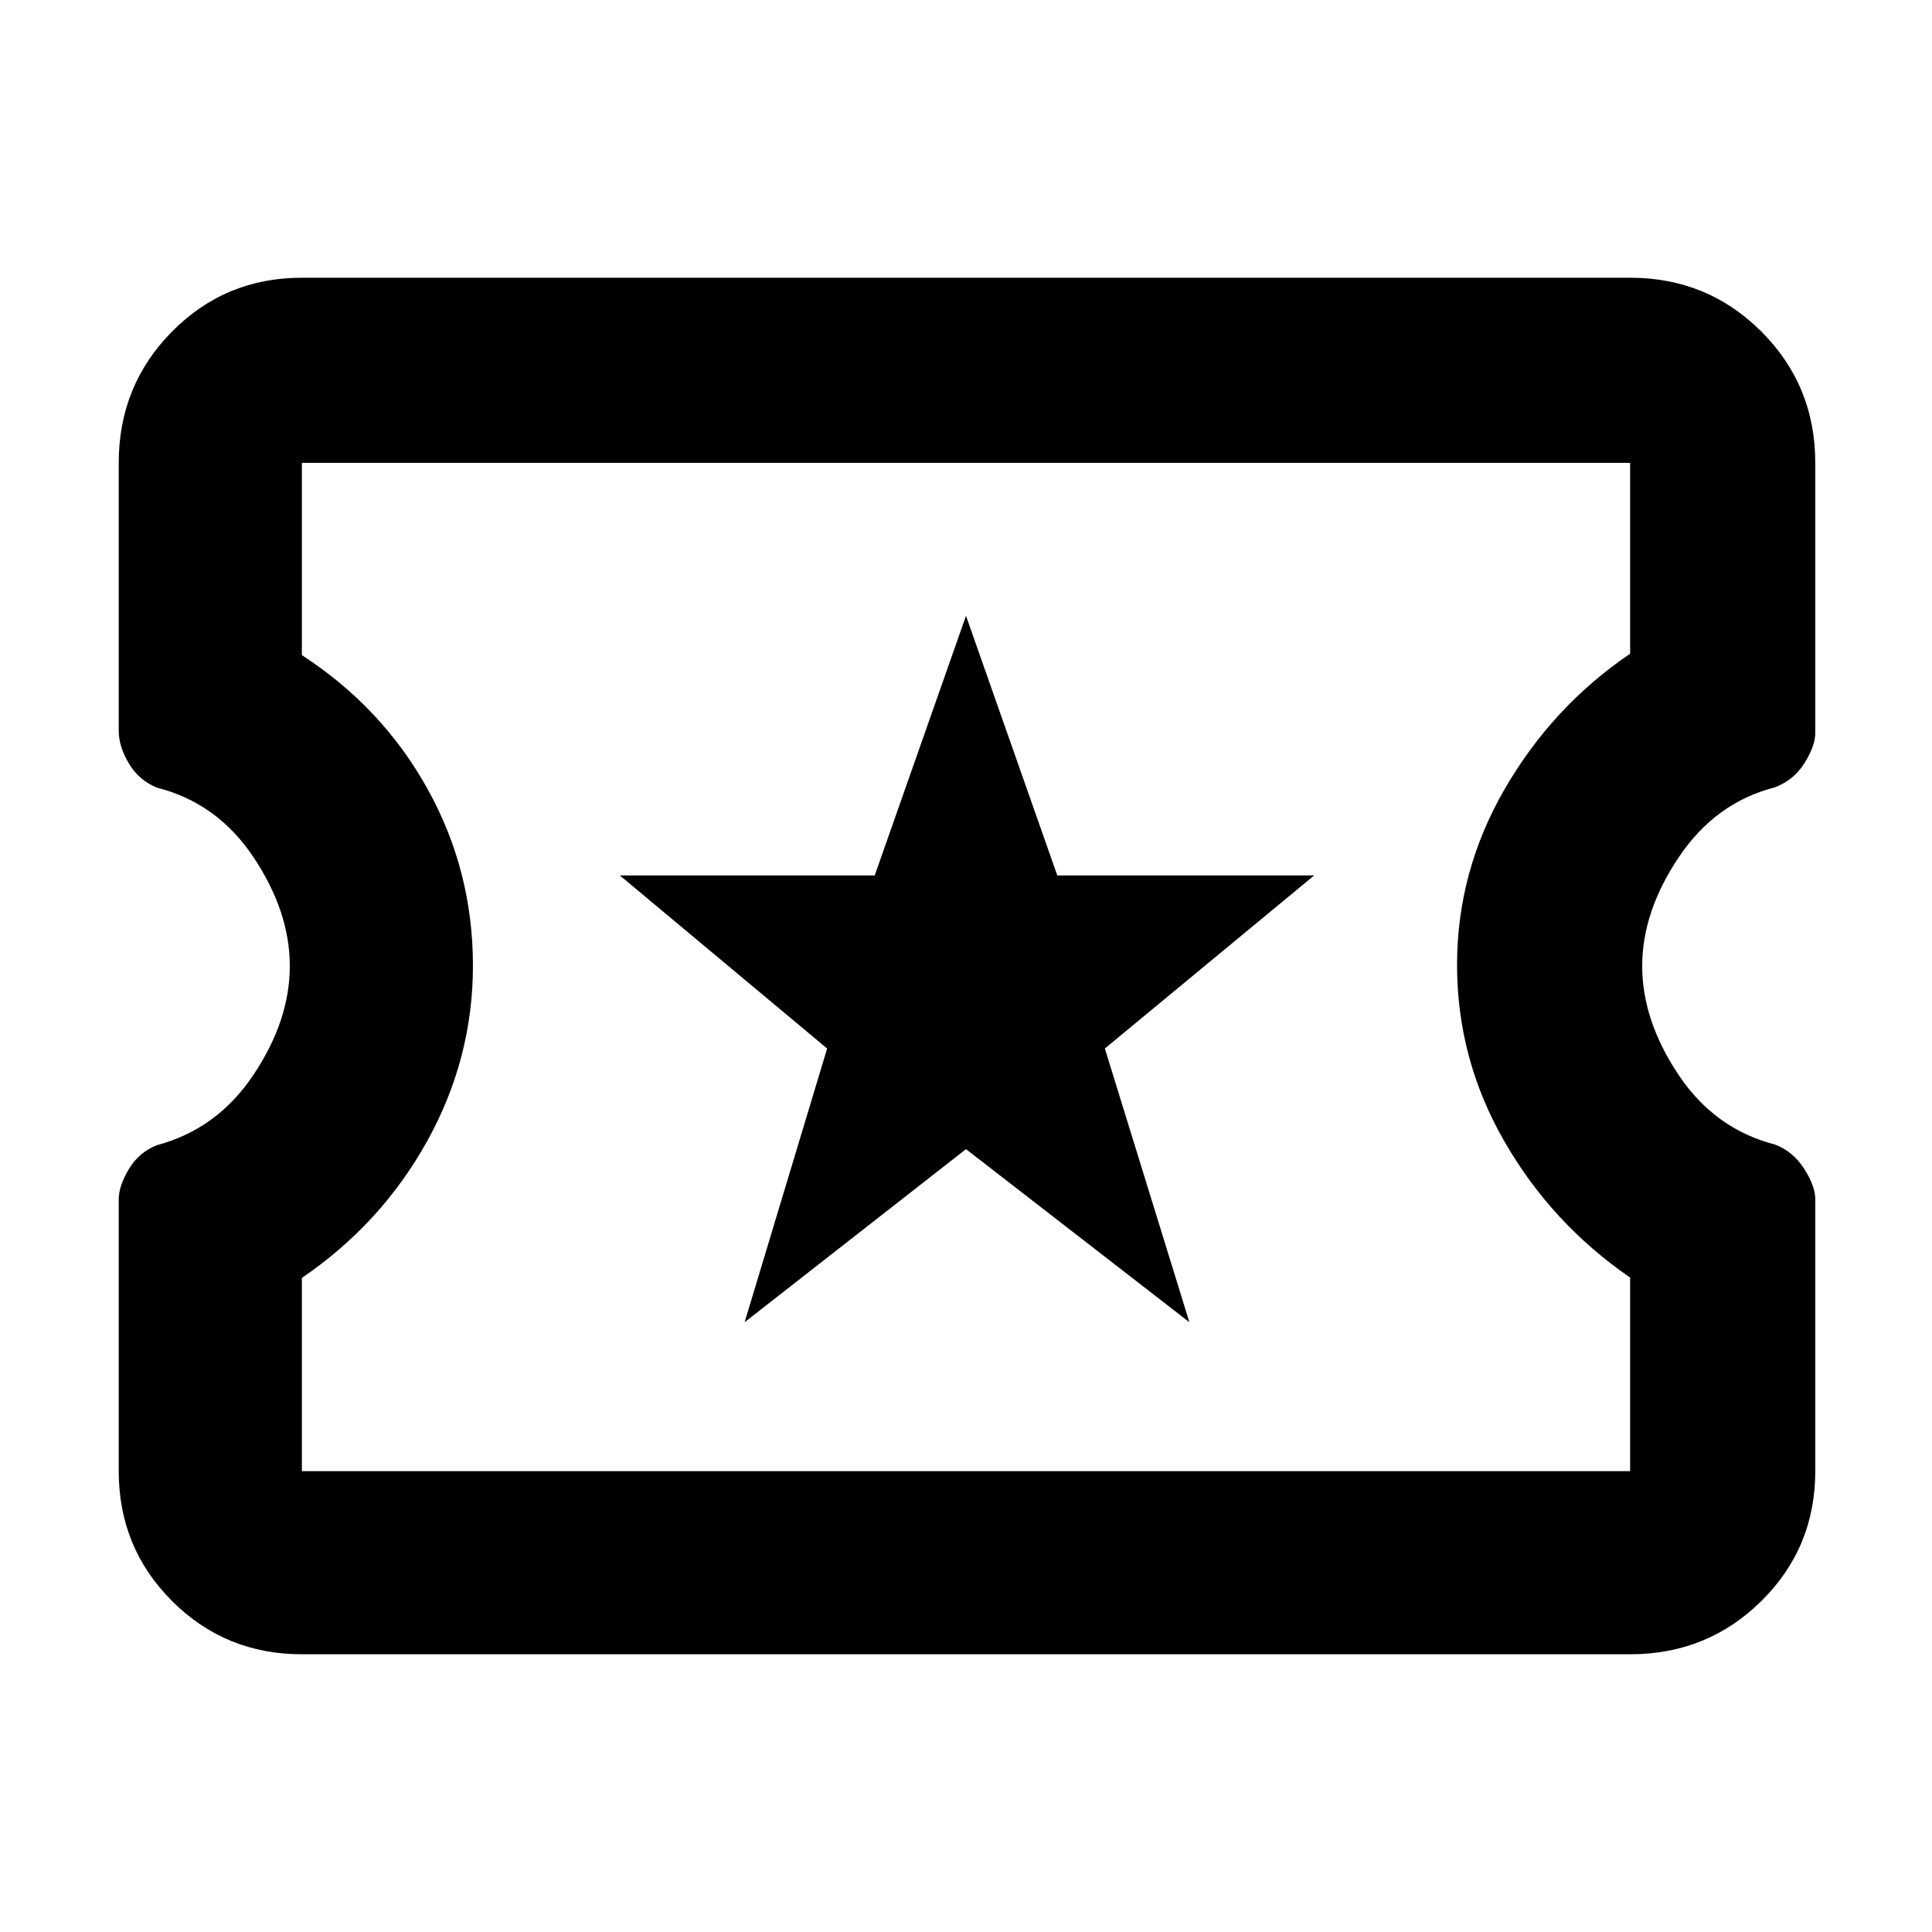 <svg xmlns="http://www.w3.org/2000/svg" height="48" viewBox="0 -960 960 960" width="48"><path d="m370-303 110-86 111 86-42-136 104-86H525.36L480-654l-45.36 129H308l103 86-41 136ZM150-138q-38.05 0-64.53-26.48Q59-190.95 59-229v-135.11q0-6.48 5-14.92 5-8.43 14-11.94Q108-399 126-426t18-54q0-27-18-54t-48-34.62q-9-3.65-14-12.07t-5-16.13V-730q0-38.46 26.47-65.23Q111.95-822 150-822h660q38.46 0 65.23 26.77Q902-768.46 902-730v134.18q0 6.41-5.28 14.89-5.28 8.49-14.72 12.13-29.56 7.56-47.78 34.68Q816-507 816-480q0 27 18 54t48 34.72q9 3.43 14.5 12.06t5.5 15.11V-229q0 38.05-26.77 64.52Q848.46-138 810-138H150Zm0-91h660v-96.18q-39-26.82-62.5-67.69T724-480.54q0-46.54 23.73-87.5T810-635.18V-730H150v95.53q39.93 25.93 62.46 66.51Q235-527.38 235-480.19 235-434 212.27-393T150-325v96Zm330-251Z"/></svg>